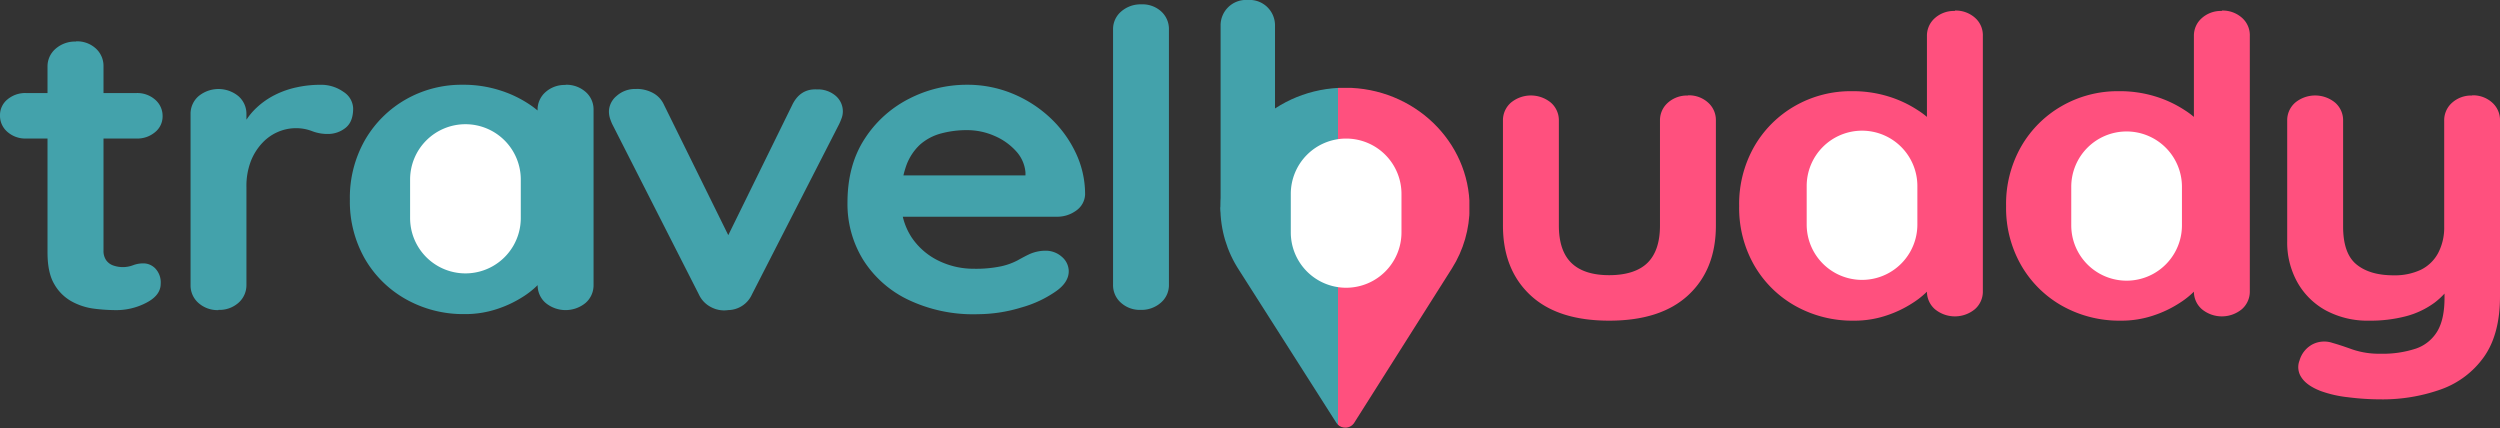 <svg xmlns="http://www.w3.org/2000/svg" xmlns:xlink="http://www.w3.org/1999/xlink" viewBox="0 0 700.19 119.94"><rect x="0" y="0" width="700.19" height="119.94" fill="#333333" stroke="none"/><defs><style>.a{fill:none;}.b{fill:#ff507e;}.c{fill:#fff;}.d{fill:#43a2ab;}.e{clip-path:url(#a);}.f{fill:url(#b);}</style><clipPath id="a" transform="translate(-5.14 -8.55)"><path class="a" d="M346.94,66.63a32,32,0,0,0,5.23,17.57L379.44,127a2.79,2.79,0,0,0,2,1.28,2.93,2.93,0,0,0,3-1.34l27.36-43.23a32,32,0,0,0,4.94-17.12c0-18.47-15.64-33.47-34.87-33.47s-34.87,15-34.87,33.47"/></clipPath><linearGradient id="b" x1="-1912.82" y1="1095.91" x2="-1911.82" y2="1095.91" gradientTransform="matrix(69.74, 0, 0, -69.74, 133740.43, 76500.3)" gradientUnits="userSpaceOnUse"><stop offset="0" stop-color="#43a2ab"/><stop offset="0.5" stop-color="#43a2ab"/><stop offset="0.5" stop-color="#ff507e"/><stop offset="1" stop-color="#ff507e"/></linearGradient></defs><title>brand</title><path class="b" d="M697.5,35.25a8,8,0,0,1,5.61,2,6.54,6.54,0,0,1,2.22,5V91.53q0,10.65-4.51,17a25,25,0,0,1-12.07,9.09,48.74,48.74,0,0,1-17,2.78,71.89,71.89,0,0,1-8.87-.58,32.86,32.86,0,0,1-7.7-1.73c-2.61-1-4.42-2.26-5.42-3.77a5.11,5.11,0,0,1-.58-4.8A7.41,7.41,0,0,1,653,104.9a7.25,7.25,0,0,1,5.48-.29q2.09.58,5.48,1.8a23.16,23.16,0,0,0,7.83,1.21,29.63,29.63,0,0,0,10-1.44,11.17,11.17,0,0,0,6-4.87c1.34-2.28,2-5.38,2-9.32V84.23L692.54,87A20.8,20.8,0,0,1,687,93.32a23.68,23.68,0,0,1-7.89,3.77,39.38,39.38,0,0,1-10.44,1.27,24.64,24.64,0,0,1-12.07-2.84,20.33,20.33,0,0,1-8-7.87,22.9,22.9,0,0,1-2.87-11.52V42.31a6.54,6.54,0,0,1,2.22-5,8.8,8.8,0,0,1,11.22,0,6.54,6.54,0,0,1,2.22,5V72q0,7.53,3.72,10.59t10.37,3.07a17.12,17.12,0,0,0,7.7-1.56A11,11,0,0,0,688,79.43a15.27,15.27,0,0,0,1.7-7.47V42.31a6.54,6.54,0,0,1,2.22-5,8,8,0,0,1,5.61-2" transform="translate(-5.14 -8.55)"/><path class="b" d="M552.66,11.51a8.11,8.11,0,0,1,5.61,2,6.49,6.49,0,0,1,2.22,5.09V90.14a6.54,6.54,0,0,1-2.22,5,8.8,8.8,0,0,1-11.22,0,6.54,6.54,0,0,1-2.22-5V84.46l2.87,1.05a6.14,6.14,0,0,1-1.83,3.64,23.79,23.79,0,0,1-5,4.23,31.34,31.34,0,0,1-7.37,3.53,28.17,28.17,0,0,1-9.2,1.45A32.69,32.69,0,0,1,508,94.25,30.48,30.48,0,0,1,496.48,82.9a32.21,32.21,0,0,1-4.24-16.62,32.43,32.43,0,0,1,4.24-16.73A30.71,30.71,0,0,1,507.9,38.2a31.45,31.45,0,0,1,15.92-4.11,33.75,33.75,0,0,1,10.31,1.5,32.21,32.21,0,0,1,8.15,3.83,23.11,23.11,0,0,1,5.35,4.69c1.26,1.58,1.9,2.91,1.9,4l-4.7,1.51v-31a6.54,6.54,0,0,1,2.22-5,8,8,0,0,1,5.61-2" transform="translate(-5.14 -8.55)"/><path class="c" d="M526.65,45.15h0a15.5,15.5,0,0,0-15.5,15.5V71.44a15.5,15.5,0,0,0,31,0V60.65a15.5,15.5,0,0,0-15.5-15.5" transform="translate(-5.14 -8.55)"/><path class="b" d="M627.43,11.51a8.11,8.11,0,0,1,5.61,2,6.49,6.49,0,0,1,2.22,5.09V90.14a6.54,6.54,0,0,1-2.22,5,8.8,8.8,0,0,1-11.22,0,6.51,6.51,0,0,1-2.22-5V84.46l2.87,1.05a6.14,6.14,0,0,1-1.83,3.64,23.79,23.79,0,0,1-5,4.23,31.53,31.53,0,0,1-7.37,3.53,28.21,28.21,0,0,1-9.2,1.45,32.69,32.69,0,0,1-16.31-4.11A30.48,30.48,0,0,1,571.25,82.9,32.21,32.21,0,0,1,567,66.28a32.43,32.43,0,0,1,4.24-16.73A30.71,30.71,0,0,1,582.67,38.2a31.45,31.45,0,0,1,15.92-4.11,33.75,33.75,0,0,1,10.31,1.5,32.21,32.21,0,0,1,8.15,3.83,23.11,23.11,0,0,1,5.35,4.69,7,7,0,0,1,1.89,4l-4.69,1.51v-31a6.51,6.51,0,0,1,2.22-5,8,8,0,0,1,5.61-2" transform="translate(-5.14 -8.55)"/><path class="c" d="M600.75,45.37h0a15.5,15.5,0,0,0-15.5,15.5V71.66a15.5,15.5,0,0,0,31,0V60.87a15.5,15.5,0,0,0-15.5-15.5" transform="translate(-5.14 -8.55)"/><path class="b" d="M477.89,35.25a8,8,0,0,1,5.61,2,6.54,6.54,0,0,1,2.22,5V71.73q0,12.27-7.7,19.45t-22.19,7.18q-14.47,0-22.11-7.18t-7.64-19.45V42.31a6.54,6.54,0,0,1,2.22-5,8.8,8.8,0,0,1,11.22,0,6.54,6.54,0,0,1,2.22,5V71.73c0,4.7,1.18,8.2,3.52,10.47s5.88,3.42,10.57,3.42,8.36-1.14,10.7-3.42,3.53-5.77,3.53-10.47V42.31a6.54,6.54,0,0,1,2.22-5,8,8,0,0,1,5.61-2" transform="translate(-5.14 -8.55)"/><path class="d" d="M332.53,88.34a6.47,6.47,0,0,1-2.28,5,8.23,8.23,0,0,1-5.68,2,7.83,7.83,0,0,1-5.48-2,6.53,6.53,0,0,1-2.21-5V16.77a6.46,6.46,0,0,1,2.28-5,8.24,8.24,0,0,1,5.68-2,7.75,7.75,0,0,1,5.54,2,6.61,6.61,0,0,1,2.15,5Z" transform="translate(-5.14 -8.55)"/><path class="d" d="M278.64,96.56a42.24,42.24,0,0,1-19.24-4.11,30.35,30.35,0,0,1-12.53-11.17,29.72,29.72,0,0,1-4.37-16q0-10.41,4.76-17.77a32,32,0,0,1,12.46-11.29A35.27,35.27,0,0,1,276,32.29a33,33,0,0,1,12.6,2.43,34.74,34.74,0,0,1,10.5,6.66,32.33,32.33,0,0,1,7.24,9.79A26.91,26.91,0,0,1,309.05,63a5.77,5.77,0,0,1-2.48,4.52,9,9,0,0,1-5.48,1.73H251.24l-3.91-11.58h47.89L292.35,60V56.84a10,10,0,0,0-2.68-6,17.23,17.23,0,0,0-6-4.23A19,19,0,0,0,276,45a27.48,27.48,0,0,0-7.3.93,14.56,14.56,0,0,0-5.88,3.12A15,15,0,0,0,258.94,55a26.16,26.16,0,0,0-1.44,9.38A18.43,18.43,0,0,0,260.44,75,19.14,19.14,0,0,0,268,81.57a22.26,22.26,0,0,0,9.85,2.25,34.29,34.29,0,0,0,7.7-.69,18.28,18.28,0,0,0,4.63-1.68c1.18-.66,2.24-1.22,3.2-1.68a11,11,0,0,1,4.44-1,6.76,6.76,0,0,1,4.76,1.74,5.34,5.34,0,0,1,1.89,4c0,2.08-1.22,4-3.65,5.67a31.66,31.66,0,0,1-9.53,4.46,42.13,42.13,0,0,1-12.66,1.91" transform="translate(-5.14 -8.55)"/><path class="d" d="M183.38,33.45a9.67,9.67,0,0,1,4.57,1.1,7,7,0,0,1,3.13,3.3l19.19,38.91-2.88,1.16L227,38q2.22-4.63,6.91-4.41a7.66,7.66,0,0,1,5.29,1.8,5.71,5.71,0,0,1,2,4.46,5.46,5.46,0,0,1-.32,1.74,18.34,18.34,0,0,1-.72,1.73L215.75,91a7.44,7.44,0,0,1-6.66,4.4,7.76,7.76,0,0,1-4.76-.81A7.5,7.5,0,0,1,200.87,91L176.6,43.29c-.18-.38-.37-.88-.59-1.5a6.59,6.59,0,0,1-.32-2.2,5.81,5.81,0,0,1,2.08-4.11,7.73,7.73,0,0,1,5.61-2" transform="translate(-5.14 -8.55)"/><path class="d" d="M163.55,32.29a8.16,8.16,0,0,1,5.61,2,6.49,6.49,0,0,1,2.22,5.09v49a6.54,6.54,0,0,1-2.22,5,8.8,8.8,0,0,1-11.22,0,6.54,6.54,0,0,1-2.22-5V82.67l2.87,1a6.14,6.14,0,0,1-1.83,3.64,23.71,23.71,0,0,1-4.95,4.23,31.62,31.62,0,0,1-7.38,3.53,28.13,28.13,0,0,1-9.2,1.45,32.69,32.69,0,0,1-16.31-4.11A30.48,30.48,0,0,1,107.37,81.1a32.3,32.3,0,0,1-4.24-16.62,32.56,32.56,0,0,1,4.24-16.73A30.86,30.86,0,0,1,118.79,36.4a31.47,31.47,0,0,1,15.92-4.11A33.44,33.44,0,0,1,145,33.8a32.09,32.09,0,0,1,8.16,3.82,23.78,23.78,0,0,1,5.35,4.69,7,7,0,0,1,1.89,4l-4.7,1.51V39.35a6.54,6.54,0,0,1,2.22-5,8,8,0,0,1,5.61-2" transform="translate(-5.14 -8.55)"/><path class="c" d="M135.5,43.34h0A15.5,15.5,0,0,0,120,58.84V69.62a15.5,15.5,0,0,0,31,0V58.84a15.5,15.5,0,0,0-15.5-15.5" transform="translate(-5.14 -8.55)"/><path class="d" d="M66.34,95.4a8,8,0,0,1-5.62-2,6.53,6.53,0,0,1-2.21-5V40.51a6.53,6.53,0,0,1,2.21-5,8.78,8.78,0,0,1,11.23,0,6.56,6.56,0,0,1,2.21,5V51.4l-.91-7.76A18.25,18.25,0,0,1,77,38.72a21.7,21.7,0,0,1,5.15-3.59A25,25,0,0,1,88.26,33a30.76,30.76,0,0,1,6.52-.7,10.82,10.82,0,0,1,6.59,2,5.7,5.7,0,0,1,2.68,4.63q0,3.82-2.22,5.5A7.84,7.84,0,0,1,97,46.07a12,12,0,0,1-4.5-.81,12.38,12.38,0,0,0-4.63-.81,12.68,12.68,0,0,0-4.77,1,13,13,0,0,0-4.43,3.07,15.83,15.83,0,0,0-3.27,5.16,19.36,19.36,0,0,0-1.24,7.23V88.34a6.57,6.57,0,0,1-2.21,5,8,8,0,0,1-5.61,2" transform="translate(-5.14 -8.55)"/><path class="d" d="M12.44,34.61H43.37a7.59,7.59,0,0,1,5.22,1.85,6,6,0,0,1,2.09,4.63,5.66,5.66,0,0,1-2.09,4.46,7.7,7.7,0,0,1-5.22,1.8H12.44a7.55,7.55,0,0,1-5.22-1.86,5.93,5.93,0,0,1-2.08-4.63A5.66,5.66,0,0,1,7.22,36.4a7.75,7.75,0,0,1,5.22-1.79m14-14.48a7.75,7.75,0,0,1,5.54,2,6.61,6.61,0,0,1,2.15,5V78.73a4.56,4.56,0,0,0,.72,2.66,4,4,0,0,0,2,1.51,8.08,8.08,0,0,0,5.54-.06,8,8,0,0,1,3-.52,4.61,4.61,0,0,1,3.32,1.5A5.67,5.67,0,0,1,50.15,88c0,2.16-1.32,3.94-4,5.33a18.12,18.12,0,0,1-8.54,2.08,50.52,50.52,0,0,1-6.07-.4,17.76,17.76,0,0,1-6.26-2,12.68,12.68,0,0,1-4.9-4.81Q18.45,85,18.45,79.31V27.19a6.46,6.46,0,0,1,2.28-5,8.24,8.24,0,0,1,5.68-2" transform="translate(-5.14 -8.55)"/><g class="e"><rect class="f" x="341.8" y="24.61" width="69.74" height="95.33"/><path class="c" d="M382.16,47.36h0a15.5,15.5,0,0,0-15.5,15.5V73.64a15.5,15.5,0,0,0,31,0V62.86a15.5,15.5,0,0,0-15.5-15.5" transform="translate(-5.14 -8.55)"/></g><path class="d" d="M347,15.53a7.12,7.12,0,0,1,7.27-7h.7a7.12,7.12,0,0,1,7.27,7v51.3a7.13,7.13,0,0,1-7.27,7h-.7a7.13,7.13,0,0,1-7.27-7" transform="translate(-5.14 -8.55)"/></svg>